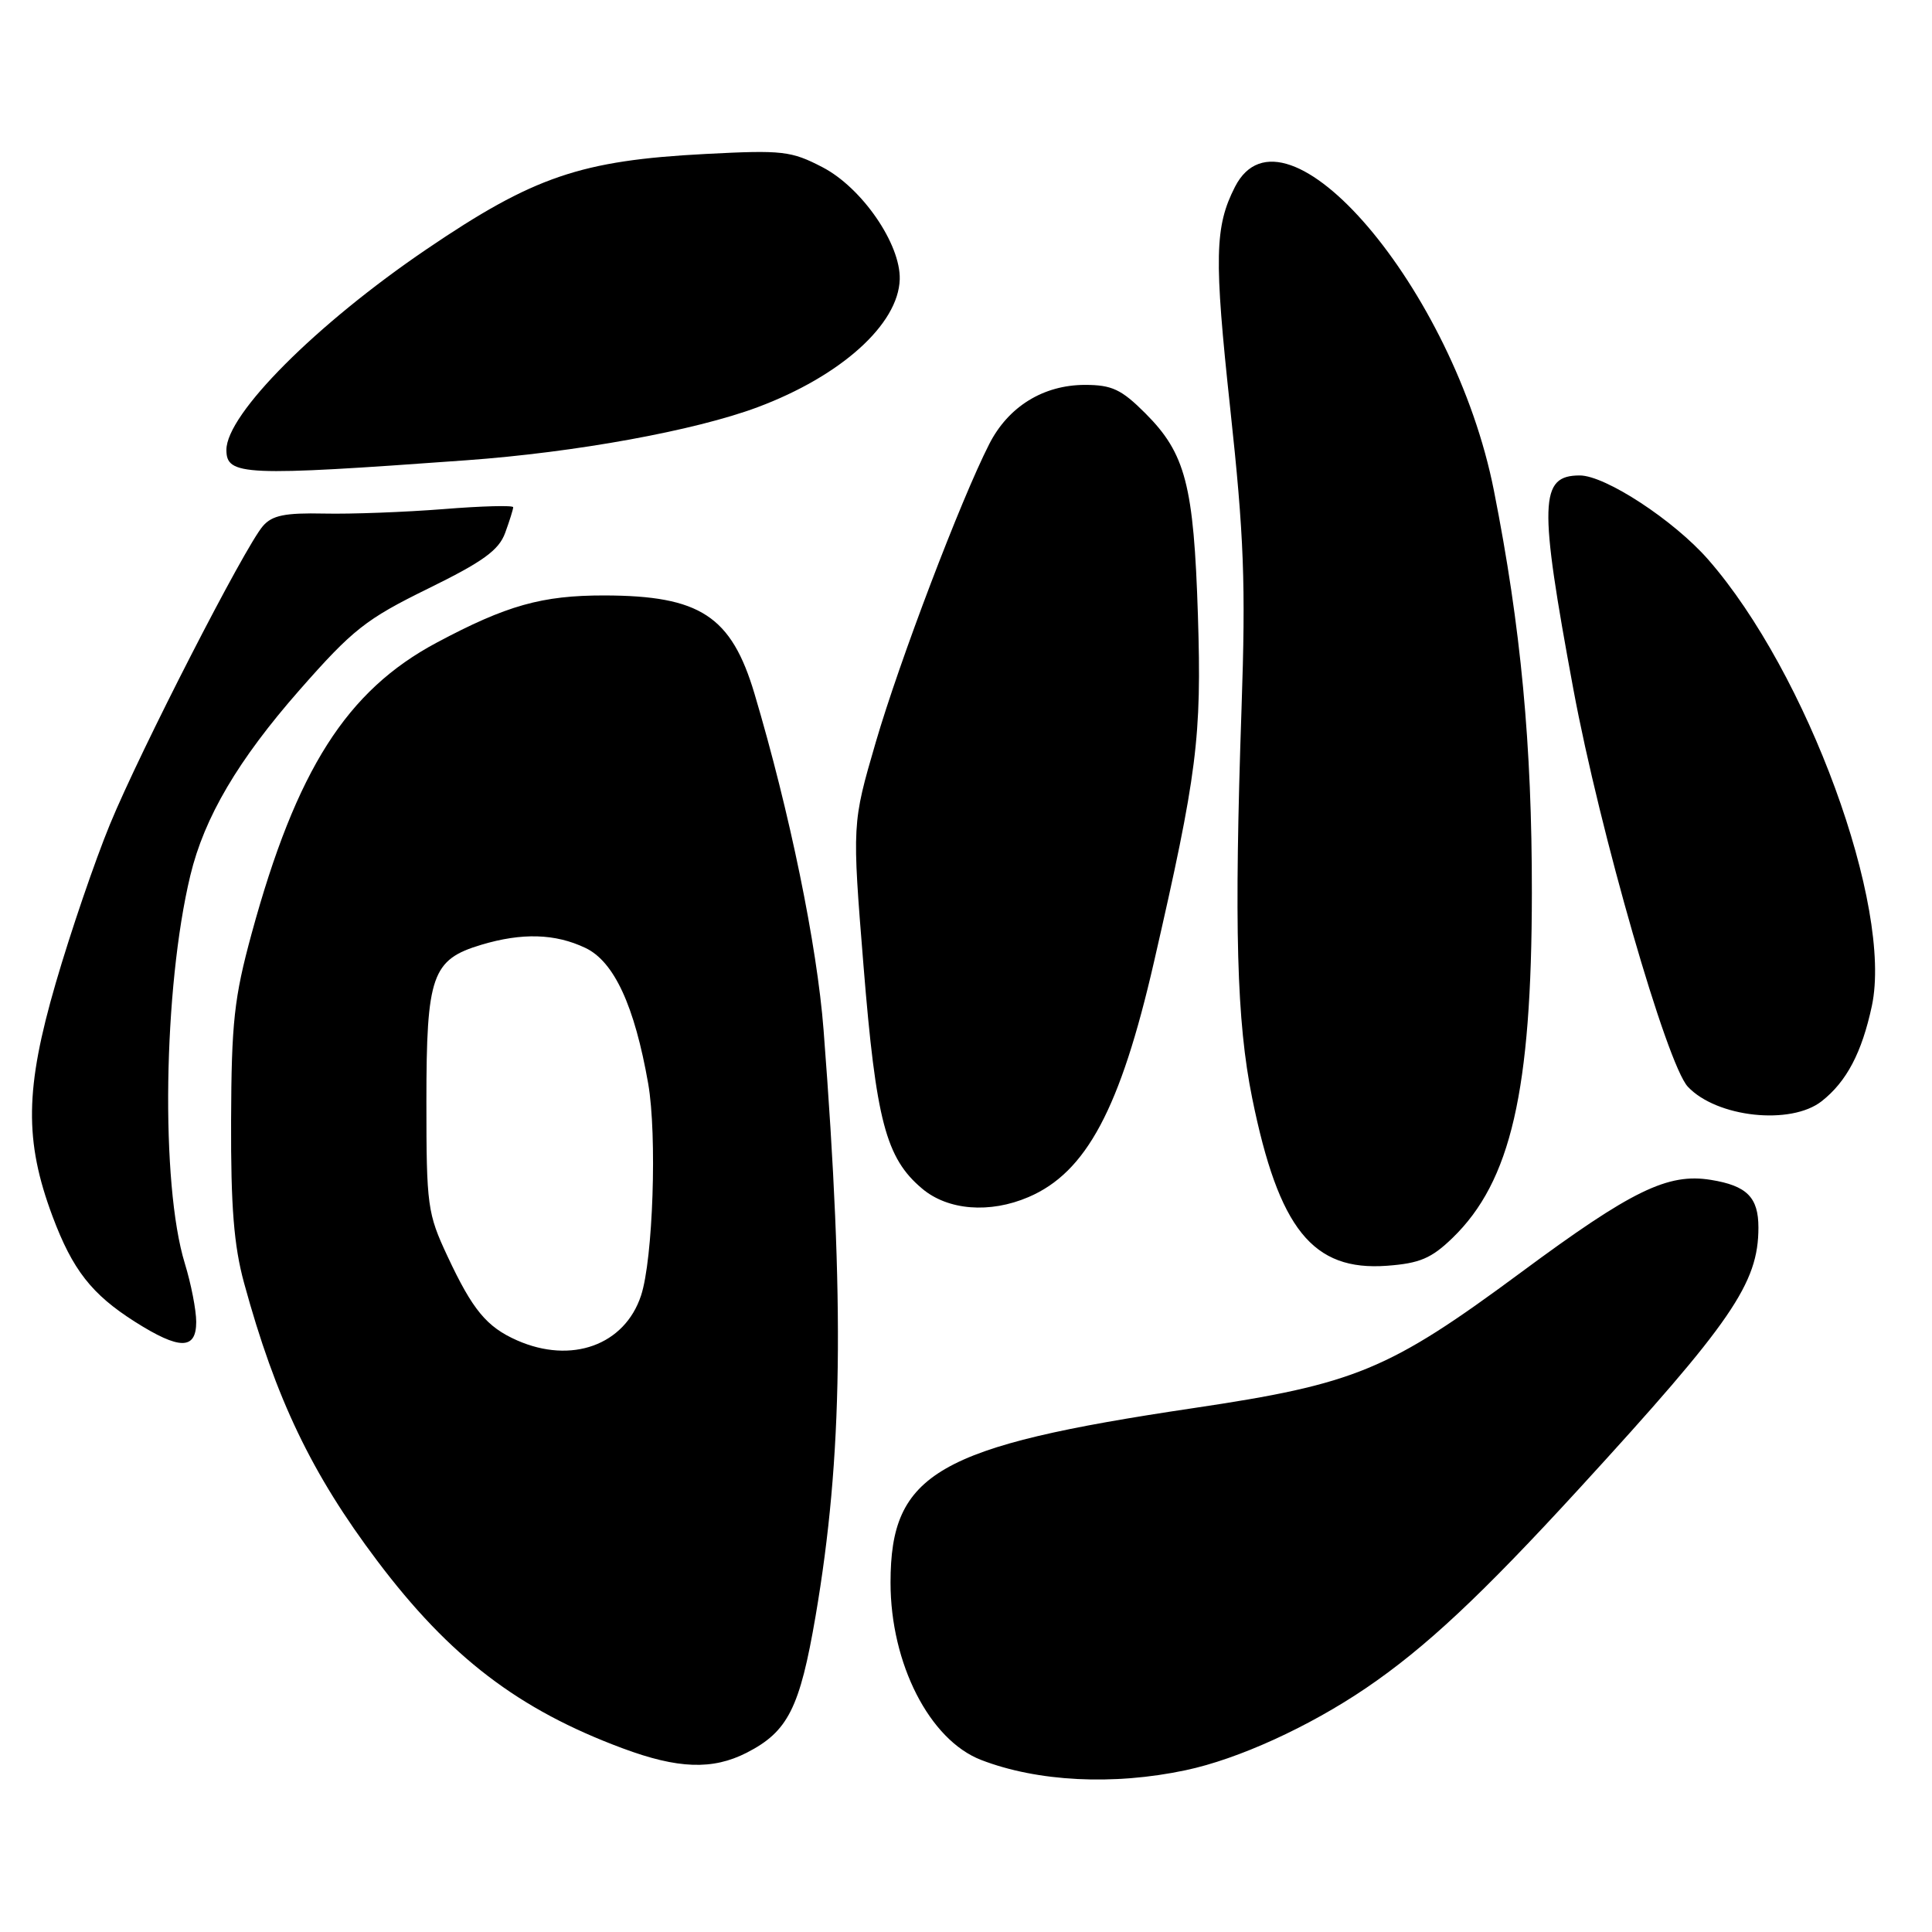 <?xml version="1.0" encoding="UTF-8" standalone="no"?>
<!DOCTYPE svg PUBLIC "-//W3C//DTD SVG 1.1//EN" "http://www.w3.org/Graphics/SVG/1.1/DTD/svg11.dtd" >
<svg xmlns="http://www.w3.org/2000/svg" xmlns:xlink="http://www.w3.org/1999/xlink" version="1.1" viewBox="0 0 256 256">
 <g >
 <path fill="currentColor"
d=" M 157.12 234.56 C 164.07 233.09 173.41 228.83 181.00 223.68 C 188.86 218.34 196.27 211.41 209.24 197.26 C 229.50 175.15 233.00 170.05 233.00 162.65 C 233.00 158.65 231.47 157.11 226.70 156.34 C 220.99 155.41 216.22 157.73 201.50 168.63 C 184.00 181.57 179.61 183.39 158.08 186.59 C 124.16 191.64 118.00 195.19 118.00 209.70 C 118.00 220.44 123.17 230.56 130.00 233.20 C 137.48 236.09 147.53 236.60 157.12 234.56 Z  M 98.93 232.25 C 104.41 229.45 105.98 226.34 108.07 214.13 C 111.67 193.01 111.94 172.97 109.13 136.50 C 108.26 125.22 104.64 107.62 99.98 91.94 C 96.91 81.63 92.77 78.92 80.07 78.90 C 71.82 78.89 67.13 80.21 57.87 85.15 C 45.93 91.52 39.27 101.98 33.34 123.71 C 31.02 132.22 30.67 135.46 30.62 148.50 C 30.58 159.89 30.99 165.06 32.34 170.00 C 36.54 185.36 41.29 195.28 49.98 206.81 C 59.59 219.57 68.71 226.53 82.50 231.66 C 89.82 234.39 94.42 234.55 98.93 232.25 Z  M 26.00 175.16 C 26.00 173.60 25.32 170.11 24.49 167.41 C 21.26 156.90 21.63 130.92 25.22 116.00 C 27.07 108.30 31.55 100.70 39.69 91.43 C 46.74 83.41 48.48 82.04 56.71 78.00 C 64.01 74.42 66.10 72.91 66.94 70.60 C 67.52 69.01 68.00 67.48 68.00 67.21 C 68.00 66.94 63.84 67.05 58.75 67.46 C 53.66 67.86 46.55 68.13 42.95 68.05 C 37.76 67.94 36.07 68.28 34.84 69.70 C 32.42 72.49 18.57 99.49 14.56 109.25 C 12.58 114.06 9.35 123.51 7.39 130.25 C 3.31 144.26 3.22 151.16 6.96 161.17 C 9.62 168.27 12.15 171.50 17.88 175.14 C 23.78 178.88 26.00 178.89 26.00 175.16 Z  M 192.47 164.03 C 200.20 156.54 202.96 144.55 202.98 118.34 C 203.00 98.71 201.53 83.09 197.95 65.00 C 192.68 38.32 170.19 11.95 163.64 24.76 C 160.95 30.03 160.86 34.15 163.01 54.11 C 164.84 71.06 165.08 77.31 164.51 93.86 C 163.52 122.88 163.86 135.34 165.92 145.50 C 169.44 162.85 173.94 168.45 183.78 167.72 C 188.12 167.40 189.67 166.74 192.47 164.03 Z  M 136.28 158.62 C 143.94 155.35 148.45 146.90 152.90 127.50 C 158.64 102.49 159.24 97.74 158.73 81.53 C 158.18 64.27 157.09 60.09 151.76 54.76 C 148.59 51.59 147.33 51.00 143.75 51.00 C 138.25 51.01 133.61 53.87 131.08 58.84 C 127.30 66.25 119.18 87.60 116.04 98.36 C 112.90 109.14 112.90 109.14 114.42 127.97 C 116.08 148.51 117.38 153.46 122.19 157.50 C 125.60 160.38 131.15 160.82 136.28 158.62 Z  M 241.39 145.91 C 244.69 143.31 246.70 139.49 248.03 133.30 C 250.83 120.16 239.46 89.14 226.34 74.14 C 221.80 68.95 212.71 63.00 209.33 63.00 C 203.98 63.00 203.88 66.54 208.48 91.33 C 211.99 110.21 220.87 141.04 223.65 144.00 C 227.48 148.07 237.30 149.13 241.39 145.91 Z  M 61.77 60.99 C 76.31 59.94 92.08 57.06 100.38 53.96 C 111.43 49.83 119.05 42.97 119.22 37.01 C 119.35 32.34 114.22 24.88 108.99 22.16 C 104.83 20.00 103.69 19.87 93.50 20.40 C 76.95 21.26 70.71 23.39 56.50 33.04 C 41.89 42.96 30.00 54.88 30.00 59.61 C 30.00 63.03 32.26 63.13 61.77 60.99 Z  M 68.50 177.60 C 64.48 175.82 62.62 173.57 59.30 166.47 C 56.64 160.79 56.50 159.79 56.50 145.96 C 56.50 129.24 57.23 127.15 63.77 125.19 C 69.18 123.57 73.56 123.70 77.56 125.60 C 81.37 127.40 84.08 133.27 85.89 143.59 C 87.08 150.43 86.53 166.86 84.94 171.67 C 82.77 178.24 75.72 180.79 68.50 177.60 Z "/>
</g>
</svg>